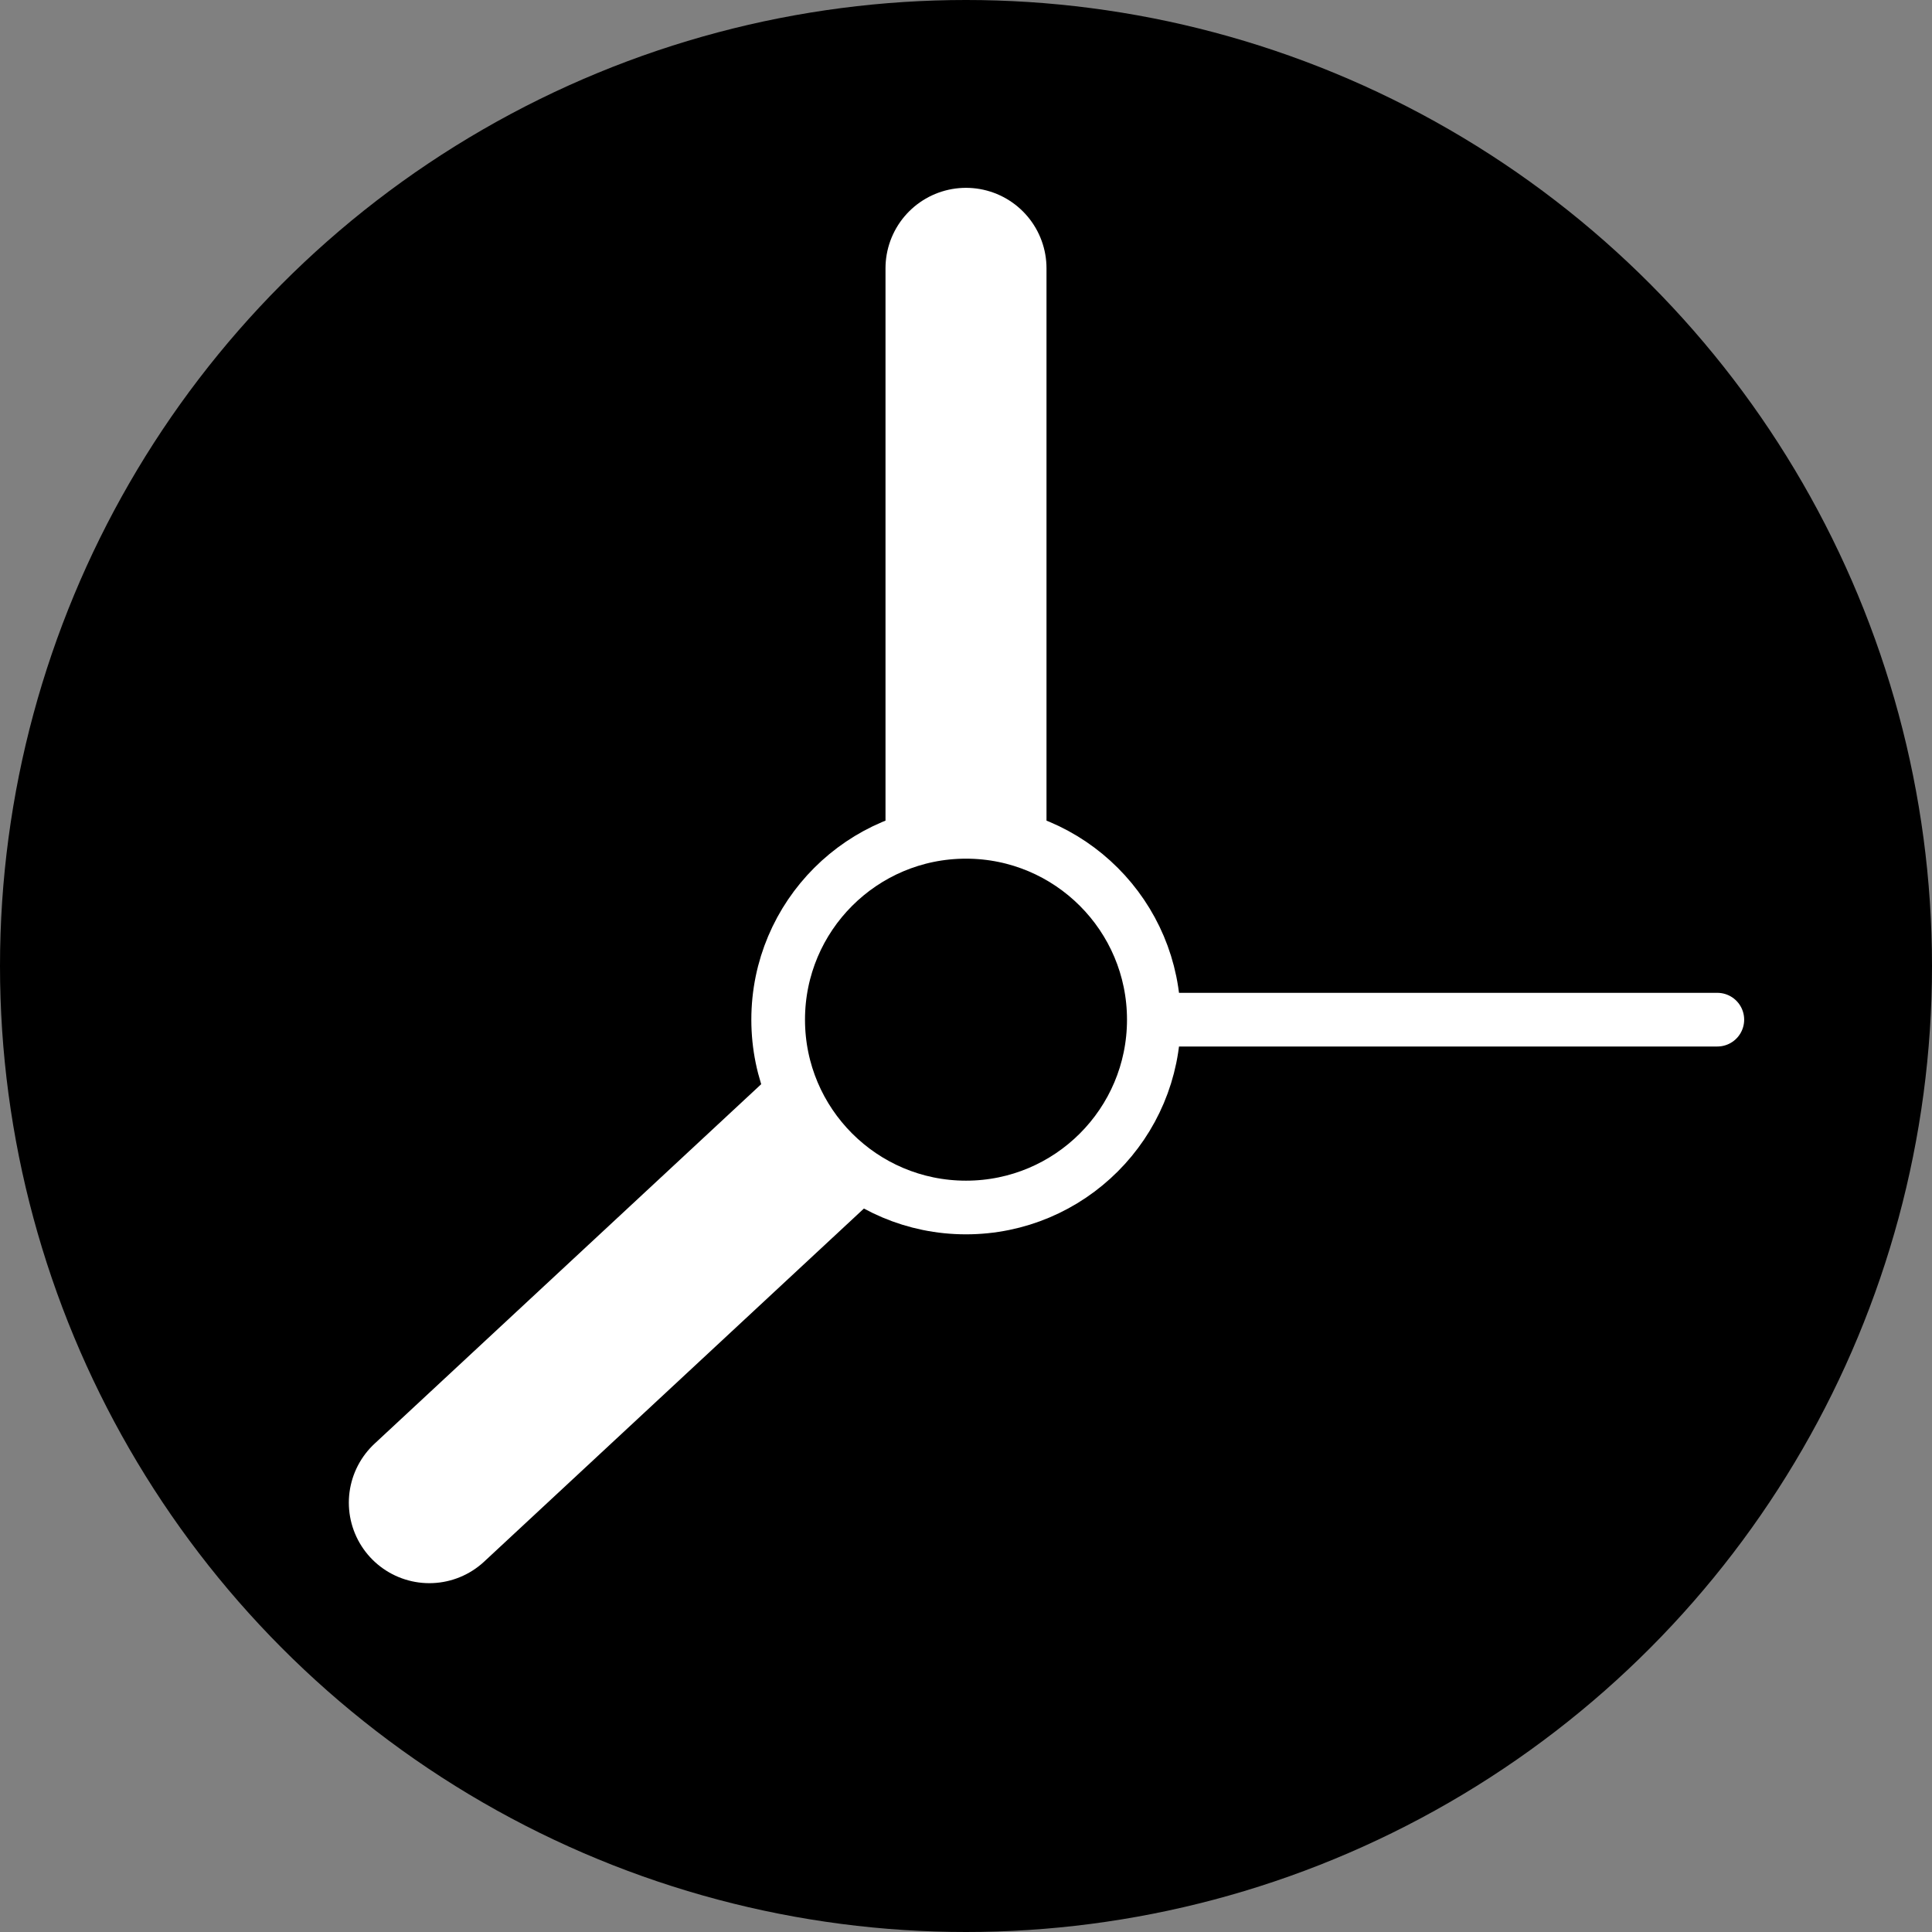 <svg width="36" height="36" viewBox="0 0 36 36" fill="none" xmlns="http://www.w3.org/2000/svg">
<rect x="0" y="0" width="36" height="36" fill="#808080" stroke="none"/>
<circle cx="18" cy="18" r="18" fill="black"/>
<path d="M18 5V18.266C18 18.544 17.884 18.81 17.681 18.999L8 28" stroke="white" stroke-width="3" stroke-linecap="round"/>
<path d="M18 19L32 19" stroke="white" stroke-linecap="round"/>
<circle cx="18" cy="19" r="3.5" fill="black" stroke="white"/>
</svg>
